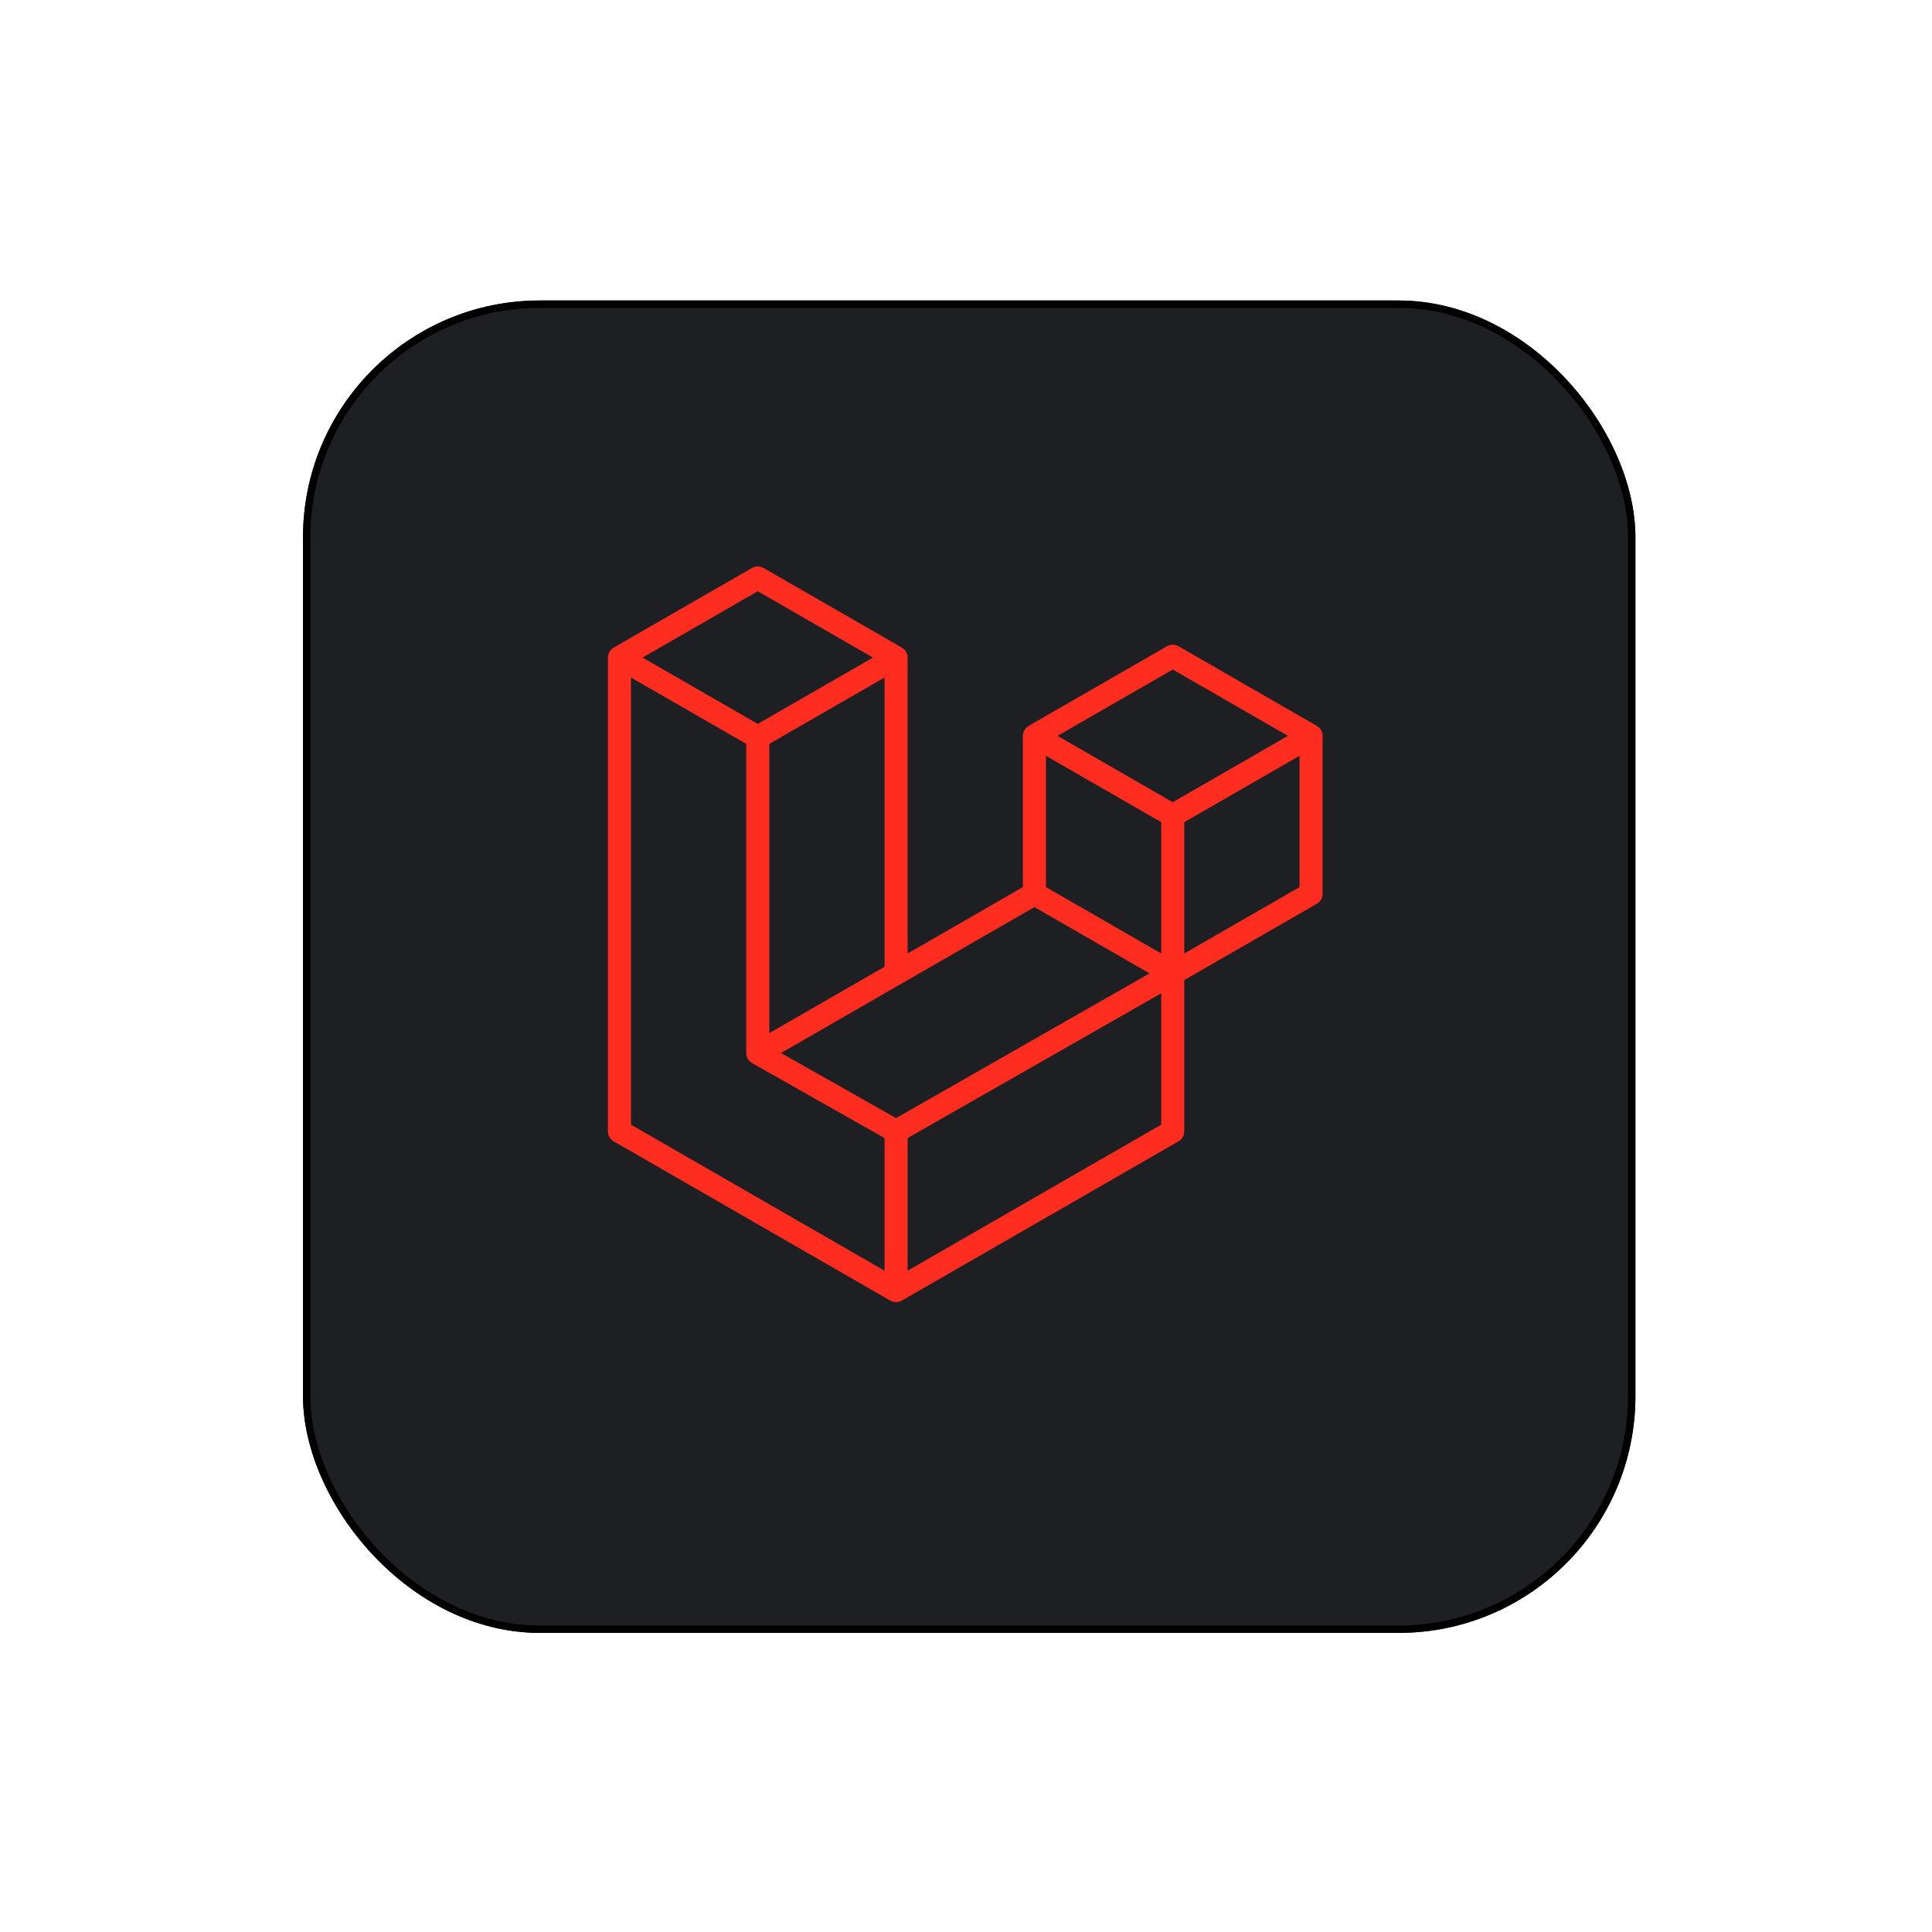 <svg width="261" height="261" viewBox="0 0 261 261" fill="none" xmlns="http://www.w3.org/2000/svg">
<g filter="url(#filter0_d_301_8879)">
<rect x="40.933" y="36.594" width="180" height="180" rx="32" fill="#1D1F23"/>
<rect x="41.433" y="37.094" width="179" height="179" rx="31.5" stroke="black"/>
</g>
<path d="M178.619 99.004C178.654 99.136 178.673 99.273 178.673 99.41V120.745C178.673 121.018 178.601 121.287 178.463 121.524C178.326 121.761 178.129 121.958 177.891 122.094L159.985 132.403V152.837C159.985 153.393 159.69 153.907 159.207 154.187L121.83 175.703C121.744 175.752 121.651 175.783 121.558 175.816C121.523 175.828 121.49 175.849 121.453 175.859C121.191 175.928 120.917 175.928 120.656 175.859C120.613 175.847 120.574 175.824 120.533 175.808C120.447 175.777 120.358 175.75 120.276 175.703L82.907 154.187C82.669 154.05 82.472 153.854 82.335 153.617C82.198 153.38 82.125 153.111 82.125 152.837V88.835C82.125 88.695 82.144 88.559 82.179 88.426C82.191 88.382 82.218 88.341 82.234 88.296C82.263 88.214 82.29 88.131 82.333 88.055C82.362 88.004 82.405 87.964 82.44 87.917C82.485 87.855 82.525 87.79 82.578 87.736C82.623 87.691 82.681 87.658 82.732 87.619C82.788 87.573 82.839 87.522 82.903 87.485H82.905L101.591 76.727C101.827 76.591 102.095 76.519 102.368 76.519C102.641 76.519 102.909 76.591 103.146 76.727L121.832 87.485H121.836C121.898 87.524 121.95 87.573 122.007 87.618C122.057 87.656 122.114 87.691 122.159 87.734C122.213 87.79 122.252 87.855 122.299 87.917C122.332 87.964 122.376 88.004 122.404 88.055C122.448 88.133 122.474 88.214 122.505 88.296C122.52 88.341 122.547 88.382 122.559 88.428C122.595 88.561 122.613 88.697 122.614 88.835V128.81L138.184 119.844V99.408C138.184 99.272 138.204 99.134 138.239 99.004C138.252 98.957 138.278 98.916 138.293 98.872C138.324 98.79 138.352 98.707 138.394 98.631C138.424 98.58 138.466 98.539 138.499 98.493C138.546 98.43 138.585 98.366 138.639 98.312C138.684 98.267 138.741 98.234 138.791 98.195C138.849 98.148 138.9 98.098 138.962 98.061H138.964L157.652 87.302C157.888 87.166 158.157 87.094 158.43 87.094C158.703 87.094 158.971 87.166 159.207 87.302L177.893 98.061C177.959 98.1 178.01 98.148 178.068 98.193C178.117 98.232 178.173 98.267 178.218 98.31C178.272 98.366 178.311 98.43 178.358 98.493C178.393 98.539 178.436 98.58 178.463 98.631C178.508 98.707 178.533 98.79 178.564 98.872C178.582 98.916 178.607 98.957 178.619 99.004ZM175.558 119.844V102.103L169.019 105.868L159.985 111.069V128.81L175.56 119.844H175.558ZM156.872 151.937V134.184L147.986 139.259L122.612 153.741V171.661L156.872 151.937ZM85.24 91.528V151.937L119.497 171.659V153.743L101.6 143.615L101.594 143.611L101.587 143.607C101.526 143.572 101.476 143.521 101.419 143.479C101.371 143.44 101.314 143.409 101.272 143.366L101.268 143.36C101.217 143.311 101.182 143.251 101.139 143.197C101.101 143.144 101.054 143.099 101.023 143.045L101.021 143.039C100.986 142.981 100.964 142.911 100.939 142.845C100.914 142.786 100.881 142.732 100.865 142.67V142.668C100.846 142.594 100.842 142.516 100.834 142.44C100.826 142.382 100.811 142.324 100.811 142.265V100.493L91.779 95.29L85.24 91.53V91.528ZM102.37 79.873L86.801 88.835L102.366 97.796L117.933 88.833L102.366 79.873H102.37ZM110.467 135.802L119.499 130.603V91.528L112.96 95.292L103.926 100.493V139.568L110.467 135.802ZM158.43 90.448L142.863 99.41L158.43 108.372L173.995 99.408L158.43 90.448ZM156.872 111.069L147.838 105.868L141.299 102.103V119.844L150.331 125.044L156.872 128.81V111.069ZM121.052 151.048L143.885 138.013L155.299 131.499L139.744 122.543L121.834 132.854L105.51 142.252L121.052 151.048Z" fill="#FF2D20"/>
<defs>
<filter id="filter0_d_301_8879" x="0.933" y="0.594" width="260" height="260" filterUnits="userSpaceOnUse" color-interpolation-filters="sRGB">
<feFlood flood-opacity="0" result="BackgroundImageFix"/>
<feColorMatrix in="SourceAlpha" type="matrix" values="0 0 0 0 0 0 0 0 0 0 0 0 0 0 0 0 0 0 127 0" result="hardAlpha"/>
<feOffset dy="4"/>
<feGaussianBlur stdDeviation="20"/>
<feComposite in2="hardAlpha" operator="out"/>
<feColorMatrix type="matrix" values="0 0 0 0 0.037 0 0 0 0 0.035 0 0 0 0 0.048 0 0 0 0.1 0"/>
<feBlend mode="normal" in2="BackgroundImageFix" result="effect1_dropShadow_301_8879"/>
<feBlend mode="normal" in="SourceGraphic" in2="effect1_dropShadow_301_8879" result="shape"/>
</filter>
</defs>
</svg>
